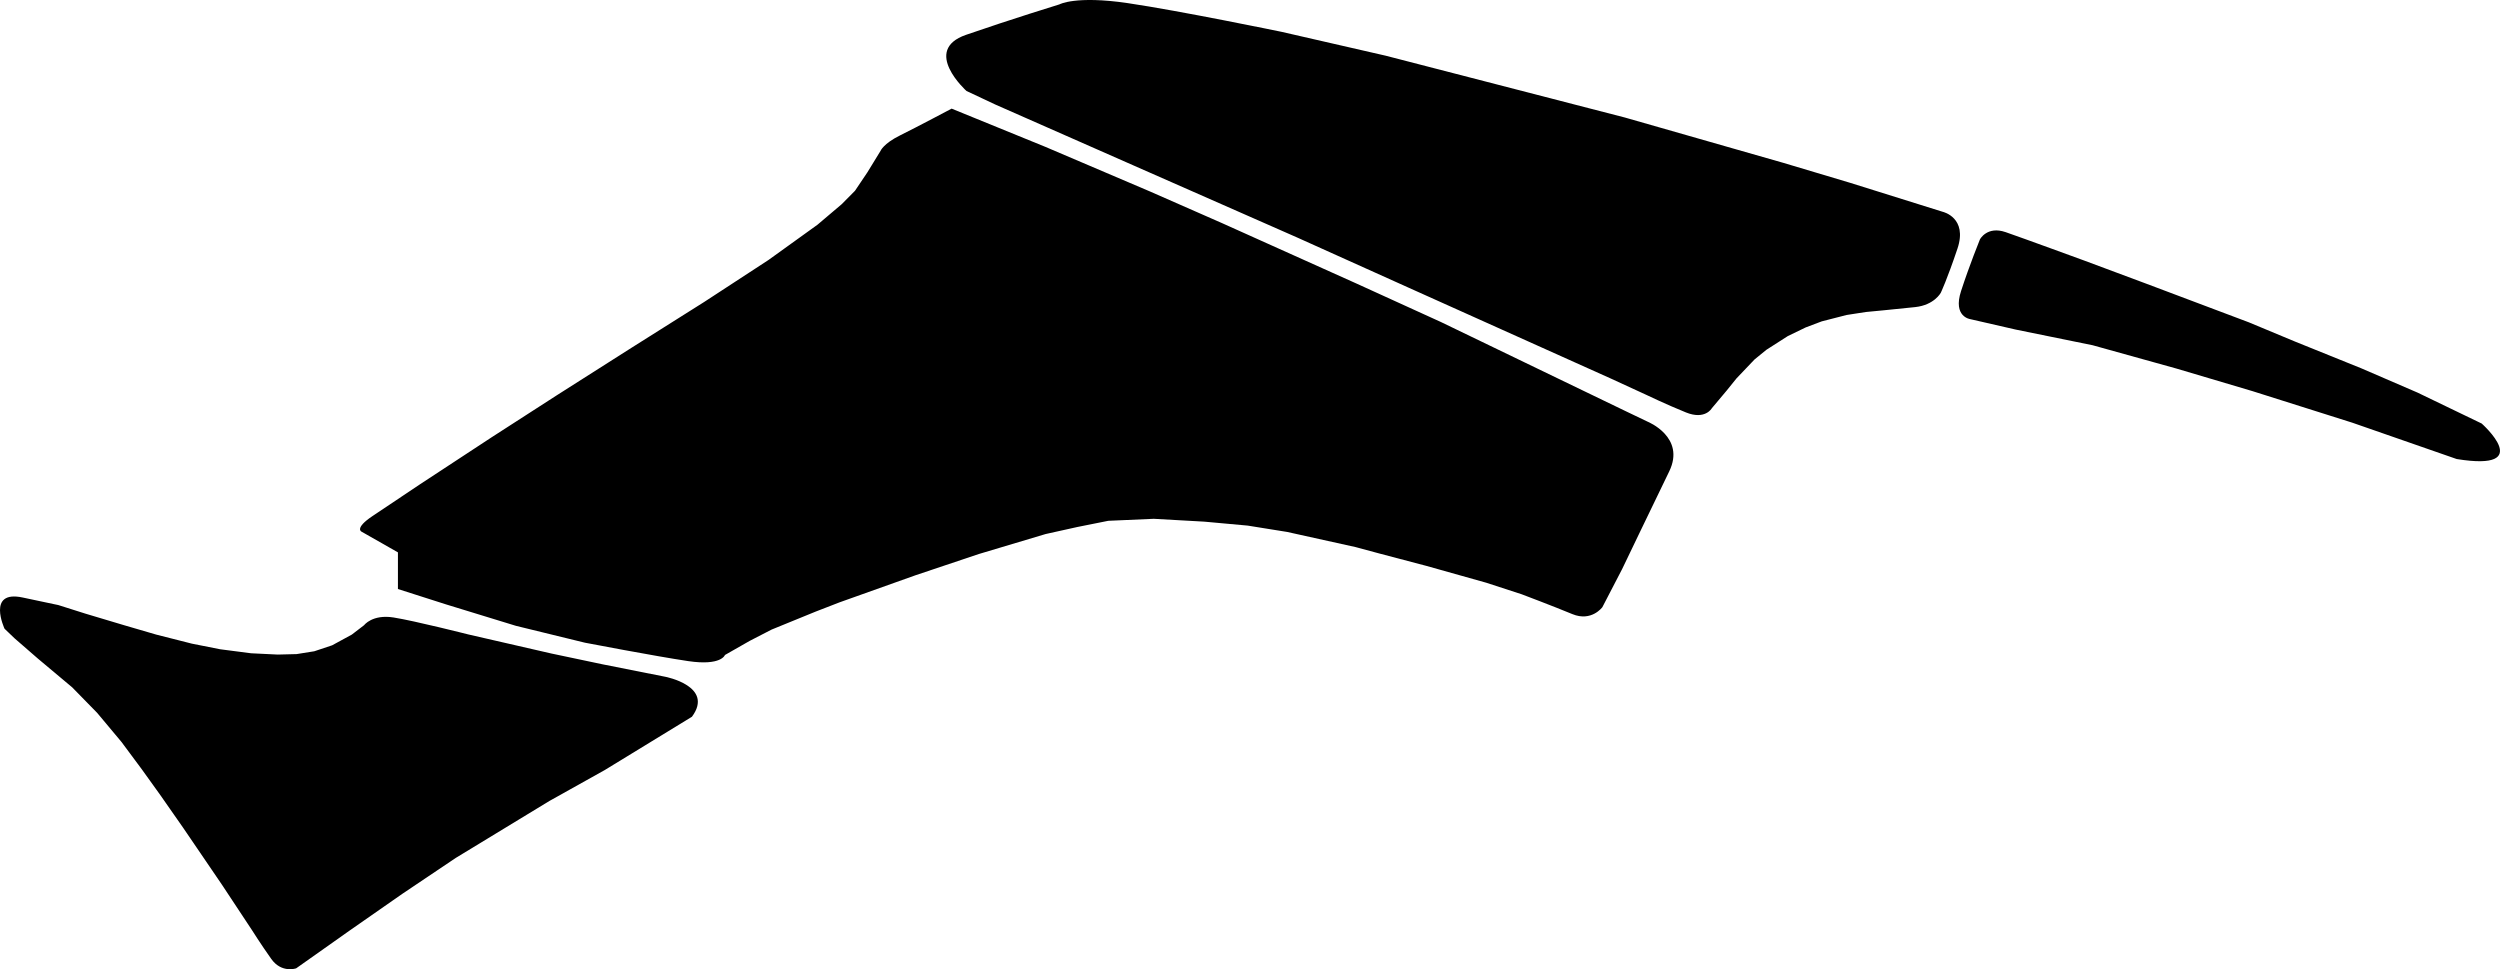 <?xml version="1.0" encoding="utf-8"?>
<!-- Generator: Adobe Illustrator 16.0.0, SVG Export Plug-In . SVG Version: 6.00 Build 0)  -->
<!DOCTYPE svg PUBLIC "-//W3C//DTD SVG 1.1//EN" "http://www.w3.org/Graphics/SVG/1.1/DTD/svg11.dtd">
<svg version="1.1" id="Layer_1" xmlns="http://www.w3.org/2000/svg" xmlns:xlink="http://www.w3.org/1999/xlink" x="0px" y="0px"
	 width="3200.248px" height="1240.688px" viewBox="0 0 3200.248 1240.688" enable-background="new 0 0 3200.248 1240.688"
	 xml:space="preserve">
<path d="M885.779,917.493l-111.597,68.229l-70.755,39.521l-120.035,73.004l-68.396,45.951l-68.216,47.539l-67.666,47.817
	c0,0-18.646,6.59-31.863-12.035c-13.227-18.627-24.755-36.952-24.755-36.952l-38.212-57.787l-49.72-72.984l-29.441-42.154
	l-23.625-32.893l-25.997-34.99l-31.109-37.196l-31.958-32.671l-43.927-36.829l-29.928-26.009L5.82,804.827
	c0,0-23.256-49.857,23.204-39.951c46.46,9.908,45.463,9.605,45.463,9.605l34.817,11.024l49.365,14.771l41.203,12.03l45.8,11.638
	l36.103,7.164l39.683,5.149l34.145,1.654l24.095-0.611l22.615-3.616l22.845-7.636l25.188-13.701l15.747-12.069
	c0,0,10.588-14.154,37.7-9.853c27.104,4.308,95.329,21.615,95.329,21.615l106.818,24.539l66.086,13.943l79.804,15.842
	C851.825,866.37,914.531,878.499,885.779,917.493z M1044.218,782.87l-56.489,23.059l-28.043,14.459l-31.673,18.06
	c0,0-4.639,14.139-47.062,7.838c-42.408-6.303-132.102-23.551-132.102-23.551l-88.422-21.615l-89.202-27.359l-61.837-19.758v-46.914
	l-46.91-26.707c0,0-8.578-4.342,14.027-19.549c22.612-15.205,61.484-41.127,61.484-41.127l91.344-59.935l83.62-53.895l95.29-60.595
	l93.062-58.664l82.373-53.773l62.776-45.18l30.925-26.209l17.086-17.235l15.827-23.541l16.757-27.347c0,0,3.639-9.409,25.062-19.994
	c21.416-10.587,66.06-34.287,66.06-34.287l120.005,48.941l133.812,57.057l91.82,40.337l173.015,77.751l107.627,49.036
	l235.74,113.748l29.033,13.904c0,0,48.881,19.721,27.523,63.646c-21.355,43.925-60.248,124.979-60.248,124.979l-25.295,48.76
	c0,0-13.896,19.076-38.48,8.883c-24.574-10.19-64.814-25.371-64.814-25.371l-45.312-14.764l-76.766-21.59l-59.445-15.65
	l-31.016-8.375l-87.722-19.406l-50.438-8.108l-55.489-5.053l-64.756-3.648l-58.229,2.562l-39.61,7.924l-40.701,9.043l-85.463,25.561
	l-80.884,27.137l-97.33,34.697L1044.218,782.87z M2016.115,463.947l-213.637-95.994l-141.369-63.655l-210.368-92.636l-176.69-77.87
	l-36.884-17.34c0,0-57.839-52.023-0.561-71.854c57.268-19.832,119.515-38.966,119.515-38.966s20.485-11.49,87.395-1.644
	c66.903,9.849,197.188,36.81,197.188,36.81l133.152,30.523l306.155,79.128l202.707,57.993l85.384,25.513l119.114,37.284
	c0,0,31.793,7.449,18.537,47.028c-13.27,39.579-21.336,56.496-21.336,56.496s-8.221,15.678-32.635,18.346
	c-24.404,2.668-63.326,6.305-63.326,6.305l-24.614,3.81l-31.863,8.176l-20.506,7.75l-22.886,11.083l-27.414,17.542l-15.235,12.419
	l-23.086,24.236l-12.248,15.191l-19.336,23.025c0,0-8.468,15.234-33.002,5.349c-24.535-9.886-51.619-22.893-51.619-22.893
	l-44.649-20.535L2016.115,463.947z M3144.849,587.616l-133.631-46.521l-127.994-40.46l-97.08-28.825l-107.428-29.889l-98.449-20.051
	l-57.908-13.286c0,0-22.812-2.783-12.024-35.975c10.774-33.191,24.166-66.162,24.166-66.162s9.117-17.534,32.902-9.295
	c23.772,8.239,101.106,36.56,101.106,36.56l79.762,29.743l130.404,49.121l58.979,24.571l85.082,34.345l72.111,31.149l81.953,39.524
	C3176.802,542.167,3246.824,604.101,3144.849,587.616z"/>
</svg>
